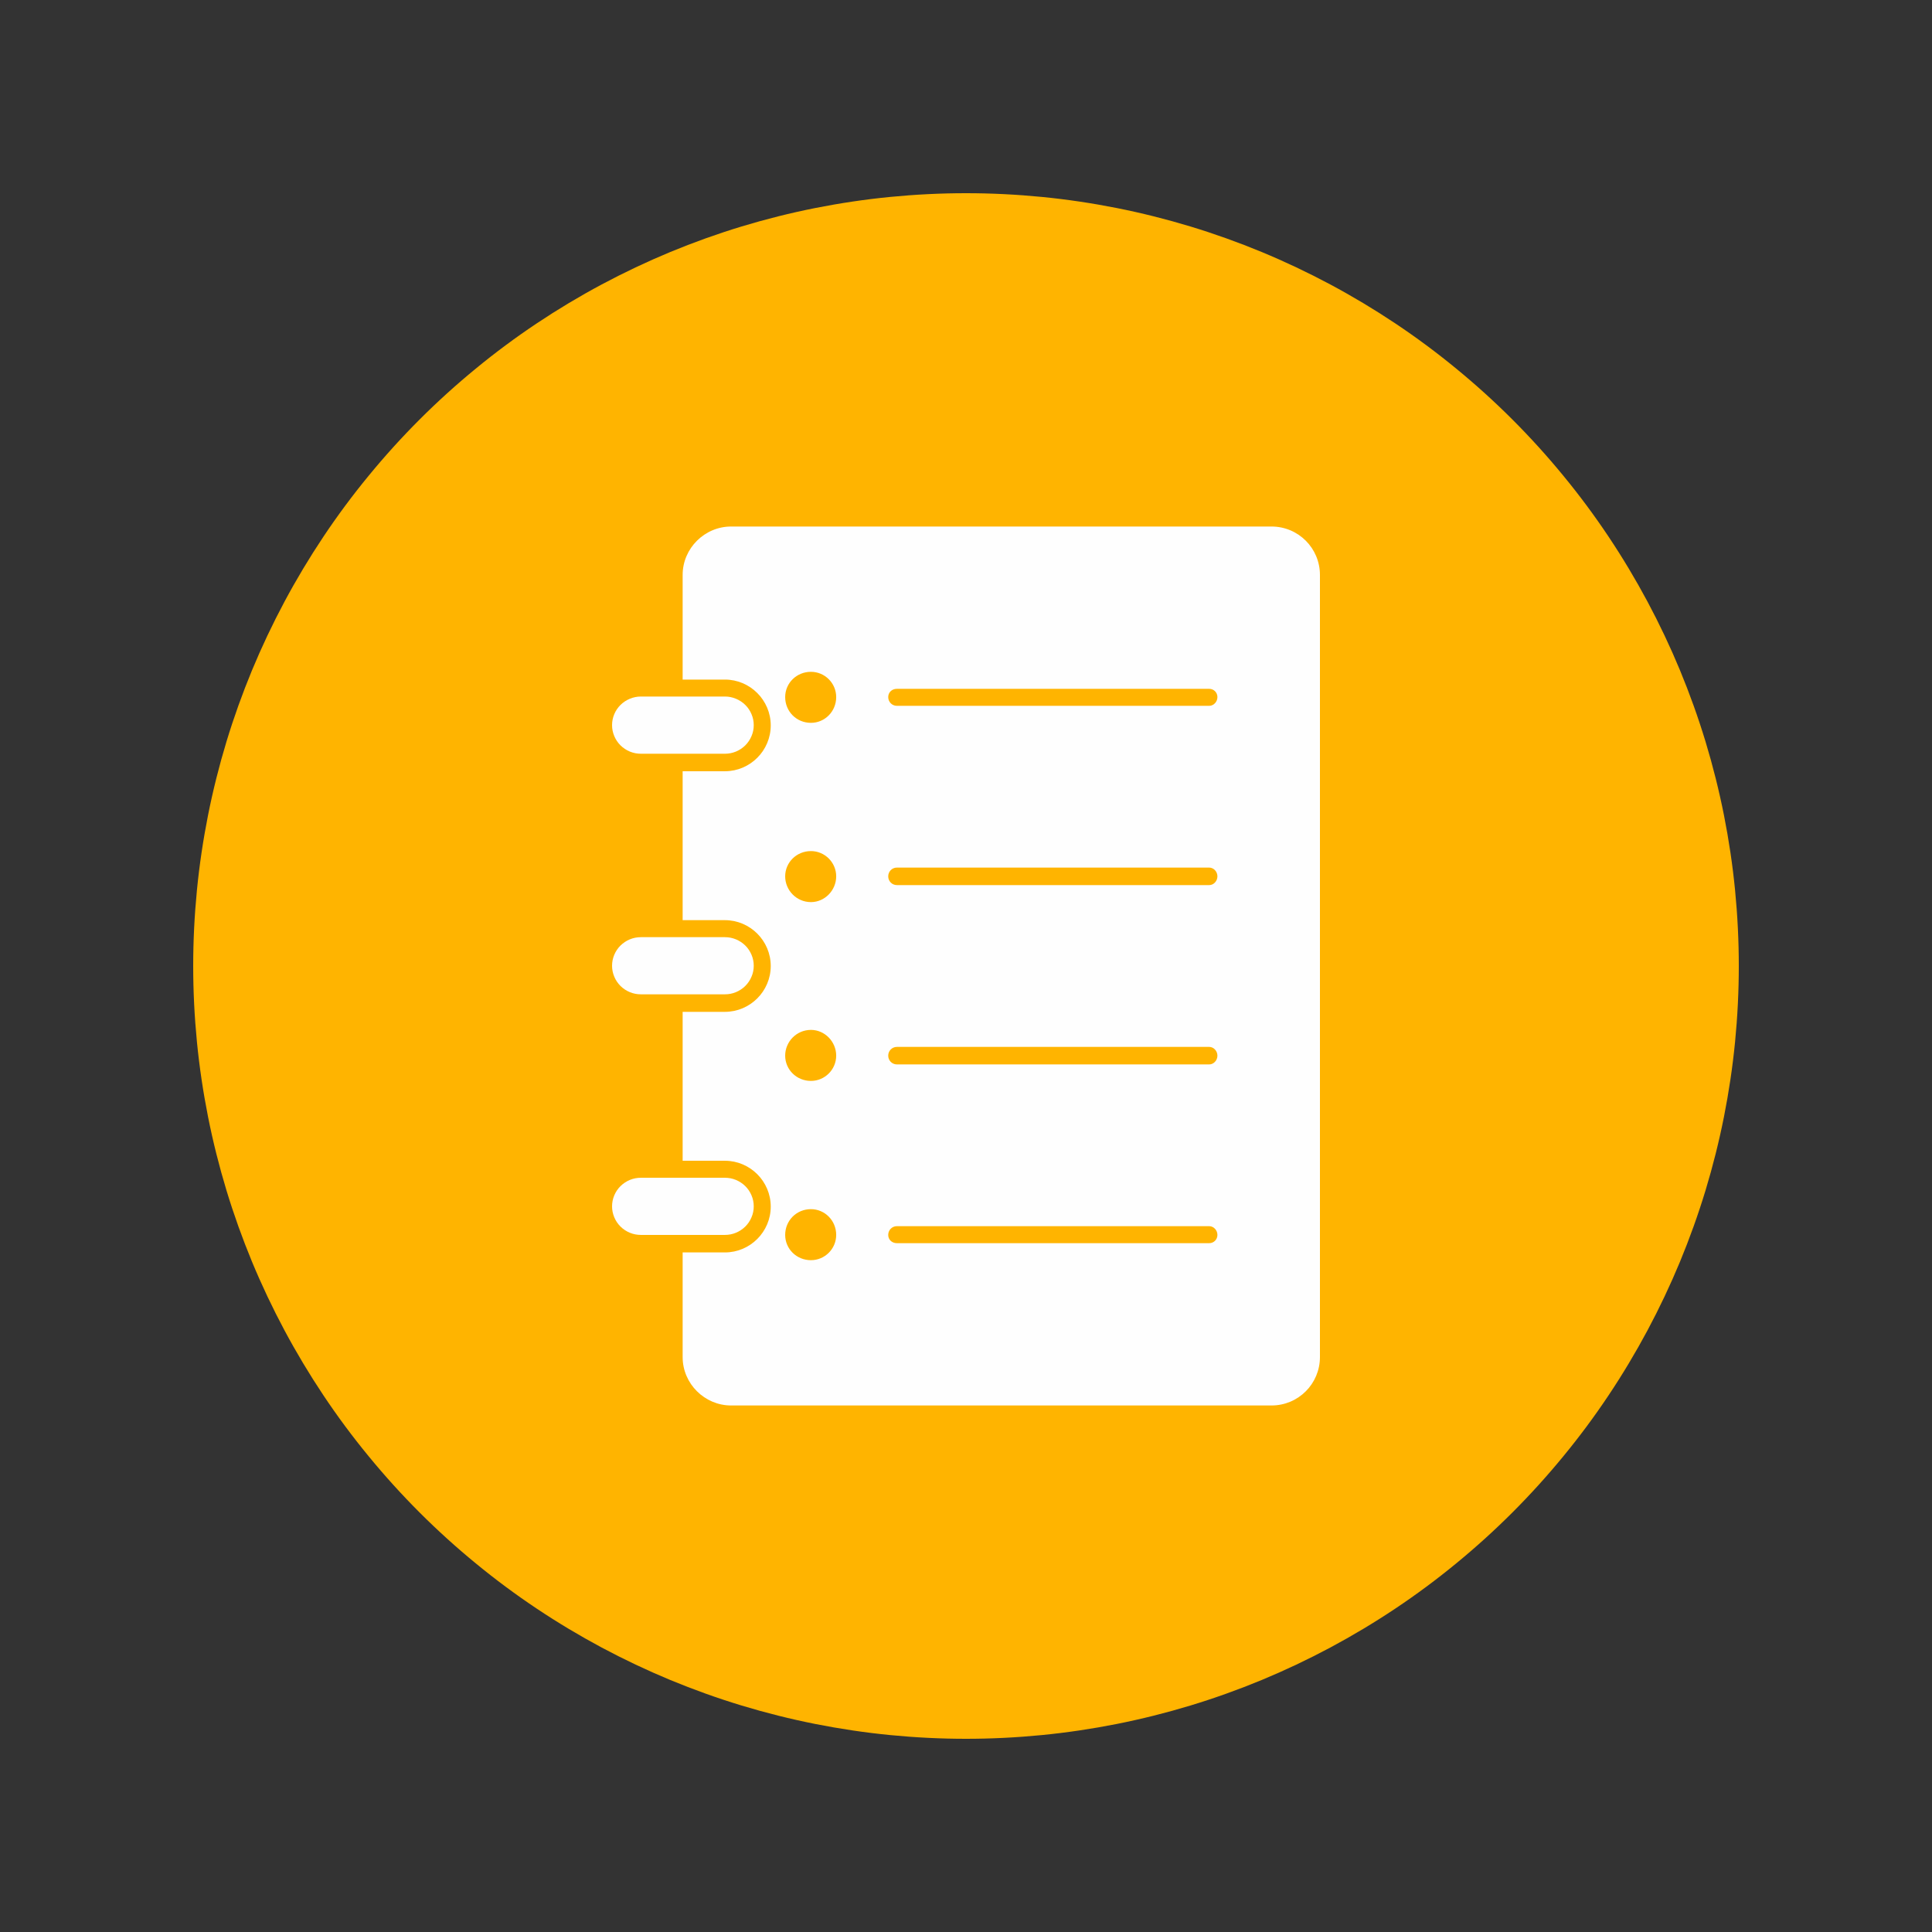 <svg xmlns="http://www.w3.org/2000/svg" xmlns:xlink="http://www.w3.org/1999/xlink" width="200" zoomAndPan="magnify" viewBox="0 0 150 150" height="200" preserveAspectRatio="xMidYMid meet" version="1.0"><rect x="0" y="0" width="150" height="150" fill="#333333" stroke="none"/><path fill="#ffb400" d="M 135 75 C 135 76.965 134.902 78.926 134.711 80.883 C 134.52 82.836 134.23 84.777 133.848 86.707 C 133.465 88.633 132.988 90.535 132.418 92.418 C 131.848 94.297 131.184 96.145 130.434 97.961 C 129.68 99.777 128.84 101.551 127.914 103.285 C 126.988 105.016 125.98 106.699 124.887 108.336 C 123.797 109.969 122.629 111.543 121.379 113.062 C 120.133 114.582 118.816 116.035 117.426 117.426 C 116.035 118.816 114.582 120.133 113.062 121.379 C 111.543 122.629 109.969 123.797 108.336 124.887 C 106.699 125.98 105.016 126.988 103.285 127.914 C 101.551 128.84 99.777 129.68 97.961 130.434 C 96.145 131.184 94.297 131.848 92.418 132.418 C 90.535 132.988 88.633 133.465 86.707 133.848 C 84.777 134.23 82.836 134.52 80.883 134.711 C 78.926 134.902 76.965 135 75 135 C 73.035 135 71.074 134.902 69.117 134.711 C 67.164 134.52 65.223 134.23 63.293 133.848 C 61.367 133.465 59.465 132.988 57.582 132.418 C 55.703 131.848 53.855 131.184 52.039 130.434 C 50.223 129.68 48.449 128.84 46.715 127.914 C 44.984 126.988 43.301 125.98 41.664 124.887 C 40.031 123.797 38.457 122.629 36.938 121.379 C 35.418 120.133 33.965 118.816 32.574 117.426 C 31.184 116.035 29.867 114.582 28.621 113.062 C 27.371 111.543 26.203 109.969 25.113 108.336 C 24.02 106.699 23.012 105.016 22.086 103.285 C 21.16 101.551 20.32 99.777 19.566 97.961 C 18.816 96.145 18.152 94.297 17.582 92.418 C 17.012 90.535 16.535 88.633 16.152 86.707 C 15.77 84.777 15.48 82.836 15.289 80.883 C 15.098 78.926 15 76.965 15 75 C 15 73.035 15.098 71.074 15.289 69.117 C 15.48 67.164 15.77 65.223 16.152 63.293 C 16.535 61.367 17.012 59.465 17.582 57.582 C 18.152 55.703 18.816 53.855 19.566 52.039 C 20.32 50.223 21.16 48.449 22.086 46.715 C 23.012 44.984 24.02 43.301 25.113 41.664 C 26.203 40.031 27.371 38.457 28.621 36.938 C 29.867 35.418 31.184 33.965 32.574 32.574 C 33.965 31.184 35.418 29.867 36.938 28.621 C 38.457 27.371 40.031 26.203 41.664 25.113 C 43.301 24.02 44.984 23.012 46.715 22.086 C 48.449 21.16 50.223 20.32 52.039 19.566 C 53.855 18.816 55.703 18.152 57.582 17.582 C 59.465 17.012 61.367 16.535 63.293 16.152 C 65.223 15.77 67.164 15.48 69.117 15.289 C 71.074 15.098 73.035 15 75 15 C 76.965 15 78.926 15.098 80.883 15.289 C 82.836 15.48 84.777 15.77 86.707 16.152 C 88.633 16.535 90.535 17.012 92.418 17.582 C 94.297 18.152 96.145 18.816 97.961 19.566 C 99.777 20.32 101.551 21.16 103.285 22.086 C 105.016 23.012 106.699 24.02 108.336 25.113 C 109.969 26.203 111.543 27.371 113.062 28.621 C 114.582 29.867 116.035 31.184 117.426 32.574 C 118.816 33.965 120.133 35.418 121.379 36.938 C 122.629 38.457 123.797 40.031 124.887 41.664 C 125.98 43.301 126.988 44.984 127.914 46.715 C 128.84 48.449 129.68 50.223 130.434 52.039 C 131.184 53.855 131.848 55.703 132.418 57.582 C 132.988 59.465 133.465 61.367 133.848 63.293 C 134.23 65.223 134.52 67.164 134.711 69.117 C 134.902 71.074 135 73.035 135 75 Z M 135 75 " fill-opacity="1" fill-rule="nonzero"/><path fill="#fefefe" d="M 56.762 40.879 L 98.719 40.879 C 100.801 40.879 102.48 42.559 102.48 44.641 L 102.48 105.359 C 102.48 107.441 100.801 109.121 98.719 109.121 L 56.762 109.121 C 54.719 109.121 53 107.441 53 105.359 L 53 97.238 L 56.281 97.238 C 58.238 97.238 59.84 95.641 59.84 93.68 C 59.84 91.719 58.238 90.121 56.281 90.121 L 53 90.121 L 53 78.559 L 56.281 78.559 C 58.238 78.559 59.84 76.961 59.84 75 C 59.84 73.039 58.238 71.441 56.281 71.441 L 53 71.441 L 53 59.879 L 56.281 59.879 C 58.238 59.879 59.84 58.281 59.84 56.32 C 59.84 54.359 58.238 52.762 56.281 52.762 L 53 52.762 L 53 44.641 C 53 42.559 54.719 40.879 56.762 40.879 Z M 69.641 53.48 C 69.238 53.48 68.961 53.762 68.961 54.121 C 68.961 54.48 69.238 54.801 69.641 54.801 L 93.879 54.801 C 94.238 54.801 94.52 54.48 94.52 54.121 C 94.52 53.762 94.238 53.48 93.879 53.48 Z M 62.961 52.16 C 64.039 52.16 64.922 53.039 64.922 54.121 C 64.922 55.238 64.039 56.121 62.961 56.121 C 61.84 56.121 60.961 55.238 60.961 54.121 C 60.961 53.039 61.84 52.16 62.961 52.16 Z M 69.641 67.359 C 69.238 67.359 68.961 67.68 68.961 68.039 C 68.961 68.398 69.238 68.719 69.641 68.719 L 93.879 68.719 C 94.238 68.719 94.52 68.398 94.52 68.039 C 94.52 67.68 94.238 67.359 93.879 67.359 Z M 62.961 66.078 C 64.039 66.078 64.922 66.961 64.922 68.039 C 64.922 69.121 64.039 70.039 62.961 70.039 C 61.84 70.039 60.961 69.121 60.961 68.039 C 60.961 66.961 61.84 66.078 62.961 66.078 Z M 69.641 81.281 C 69.238 81.281 68.961 81.602 68.961 81.961 C 68.961 82.32 69.238 82.641 69.641 82.641 L 93.879 82.641 C 94.238 82.641 94.52 82.32 94.52 81.961 C 94.52 81.602 94.238 81.281 93.879 81.281 Z M 62.961 79.961 C 64.039 79.961 64.922 80.879 64.922 81.961 C 64.922 83.039 64.039 83.922 62.961 83.922 C 61.84 83.922 60.961 83.039 60.961 81.961 C 60.961 80.879 61.84 79.961 62.961 79.961 Z M 69.641 95.199 C 69.238 95.199 68.961 95.52 68.961 95.879 C 68.961 96.238 69.238 96.52 69.641 96.52 L 93.879 96.52 C 94.238 96.52 94.52 96.238 94.52 95.879 C 94.52 95.52 94.238 95.199 93.879 95.199 Z M 62.961 93.879 C 64.039 93.879 64.922 94.762 64.922 95.879 C 64.922 96.961 64.039 97.84 62.961 97.84 C 61.84 97.84 60.961 96.961 60.961 95.879 C 60.961 94.762 61.84 93.879 62.961 93.879 Z M 62.961 93.879 " fill-opacity="1" fill-rule="evenodd"/><path fill="#fefefe" d="M 49.762 54.078 L 56.281 54.078 C 56.578 54.078 56.863 54.137 57.137 54.25 C 57.41 54.363 57.652 54.523 57.863 54.73 C 58.074 54.938 58.234 55.18 58.348 55.449 C 58.465 55.723 58.52 56.004 58.52 56.301 C 58.52 56.594 58.465 56.879 58.348 57.148 C 58.234 57.422 58.074 57.66 57.863 57.871 C 57.652 58.078 57.41 58.238 57.137 58.352 C 56.863 58.465 56.578 58.52 56.281 58.52 L 49.762 58.52 C 49.465 58.52 49.176 58.465 48.902 58.352 C 48.629 58.238 48.387 58.078 48.176 57.871 C 47.965 57.66 47.805 57.422 47.691 57.148 C 47.578 56.879 47.52 56.594 47.52 56.301 C 47.52 56.004 47.578 55.723 47.691 55.449 C 47.805 55.18 47.965 54.938 48.176 54.73 C 48.387 54.523 48.629 54.363 48.902 54.25 C 49.176 54.137 49.465 54.078 49.762 54.078 Z M 49.762 54.078 " fill-opacity="1" fill-rule="evenodd"/><path fill="#fefefe" d="M 49.762 72.762 L 56.281 72.762 C 56.578 72.762 56.863 72.816 57.137 72.93 C 57.41 73.043 57.652 73.203 57.863 73.41 C 58.074 73.617 58.234 73.859 58.348 74.129 C 58.465 74.402 58.52 74.688 58.52 74.98 C 58.52 75.273 58.465 75.559 58.348 75.828 C 58.234 76.102 58.074 76.34 57.863 76.551 C 57.652 76.758 57.41 76.918 57.137 77.031 C 56.863 77.145 56.578 77.199 56.281 77.199 L 49.762 77.199 C 49.465 77.199 49.176 77.145 48.902 77.031 C 48.629 76.918 48.387 76.758 48.176 76.551 C 47.965 76.34 47.805 76.102 47.691 75.828 C 47.578 75.559 47.52 75.273 47.52 74.98 C 47.52 74.688 47.578 74.402 47.691 74.129 C 47.805 73.859 47.965 73.617 48.176 73.41 C 48.387 73.203 48.629 73.043 48.902 72.93 C 49.176 72.816 49.465 72.762 49.762 72.762 Z M 49.762 72.762 " fill-opacity="1" fill-rule="evenodd"/><path fill="#fefefe" d="M 49.762 91.441 L 56.281 91.441 C 56.578 91.441 56.863 91.496 57.137 91.609 C 57.41 91.723 57.652 91.883 57.863 92.09 C 58.074 92.297 58.234 92.539 58.348 92.809 C 58.465 93.082 58.52 93.367 58.52 93.66 C 58.52 93.953 58.465 94.238 58.348 94.508 C 58.234 94.781 58.074 95.023 57.863 95.23 C 57.652 95.438 57.41 95.598 57.137 95.711 C 56.863 95.824 56.578 95.879 56.281 95.879 L 49.762 95.879 C 49.465 95.879 49.176 95.824 48.902 95.711 C 48.629 95.598 48.387 95.438 48.176 95.23 C 47.965 95.023 47.805 94.781 47.691 94.508 C 47.578 94.238 47.52 93.953 47.52 93.66 C 47.52 93.367 47.578 93.082 47.691 92.809 C 47.805 92.539 47.965 92.297 48.176 92.09 C 48.387 91.883 48.629 91.723 48.902 91.609 C 49.176 91.496 49.465 91.441 49.762 91.441 Z M 49.762 91.441 " fill-opacity="1" fill-rule="evenodd"/></svg>